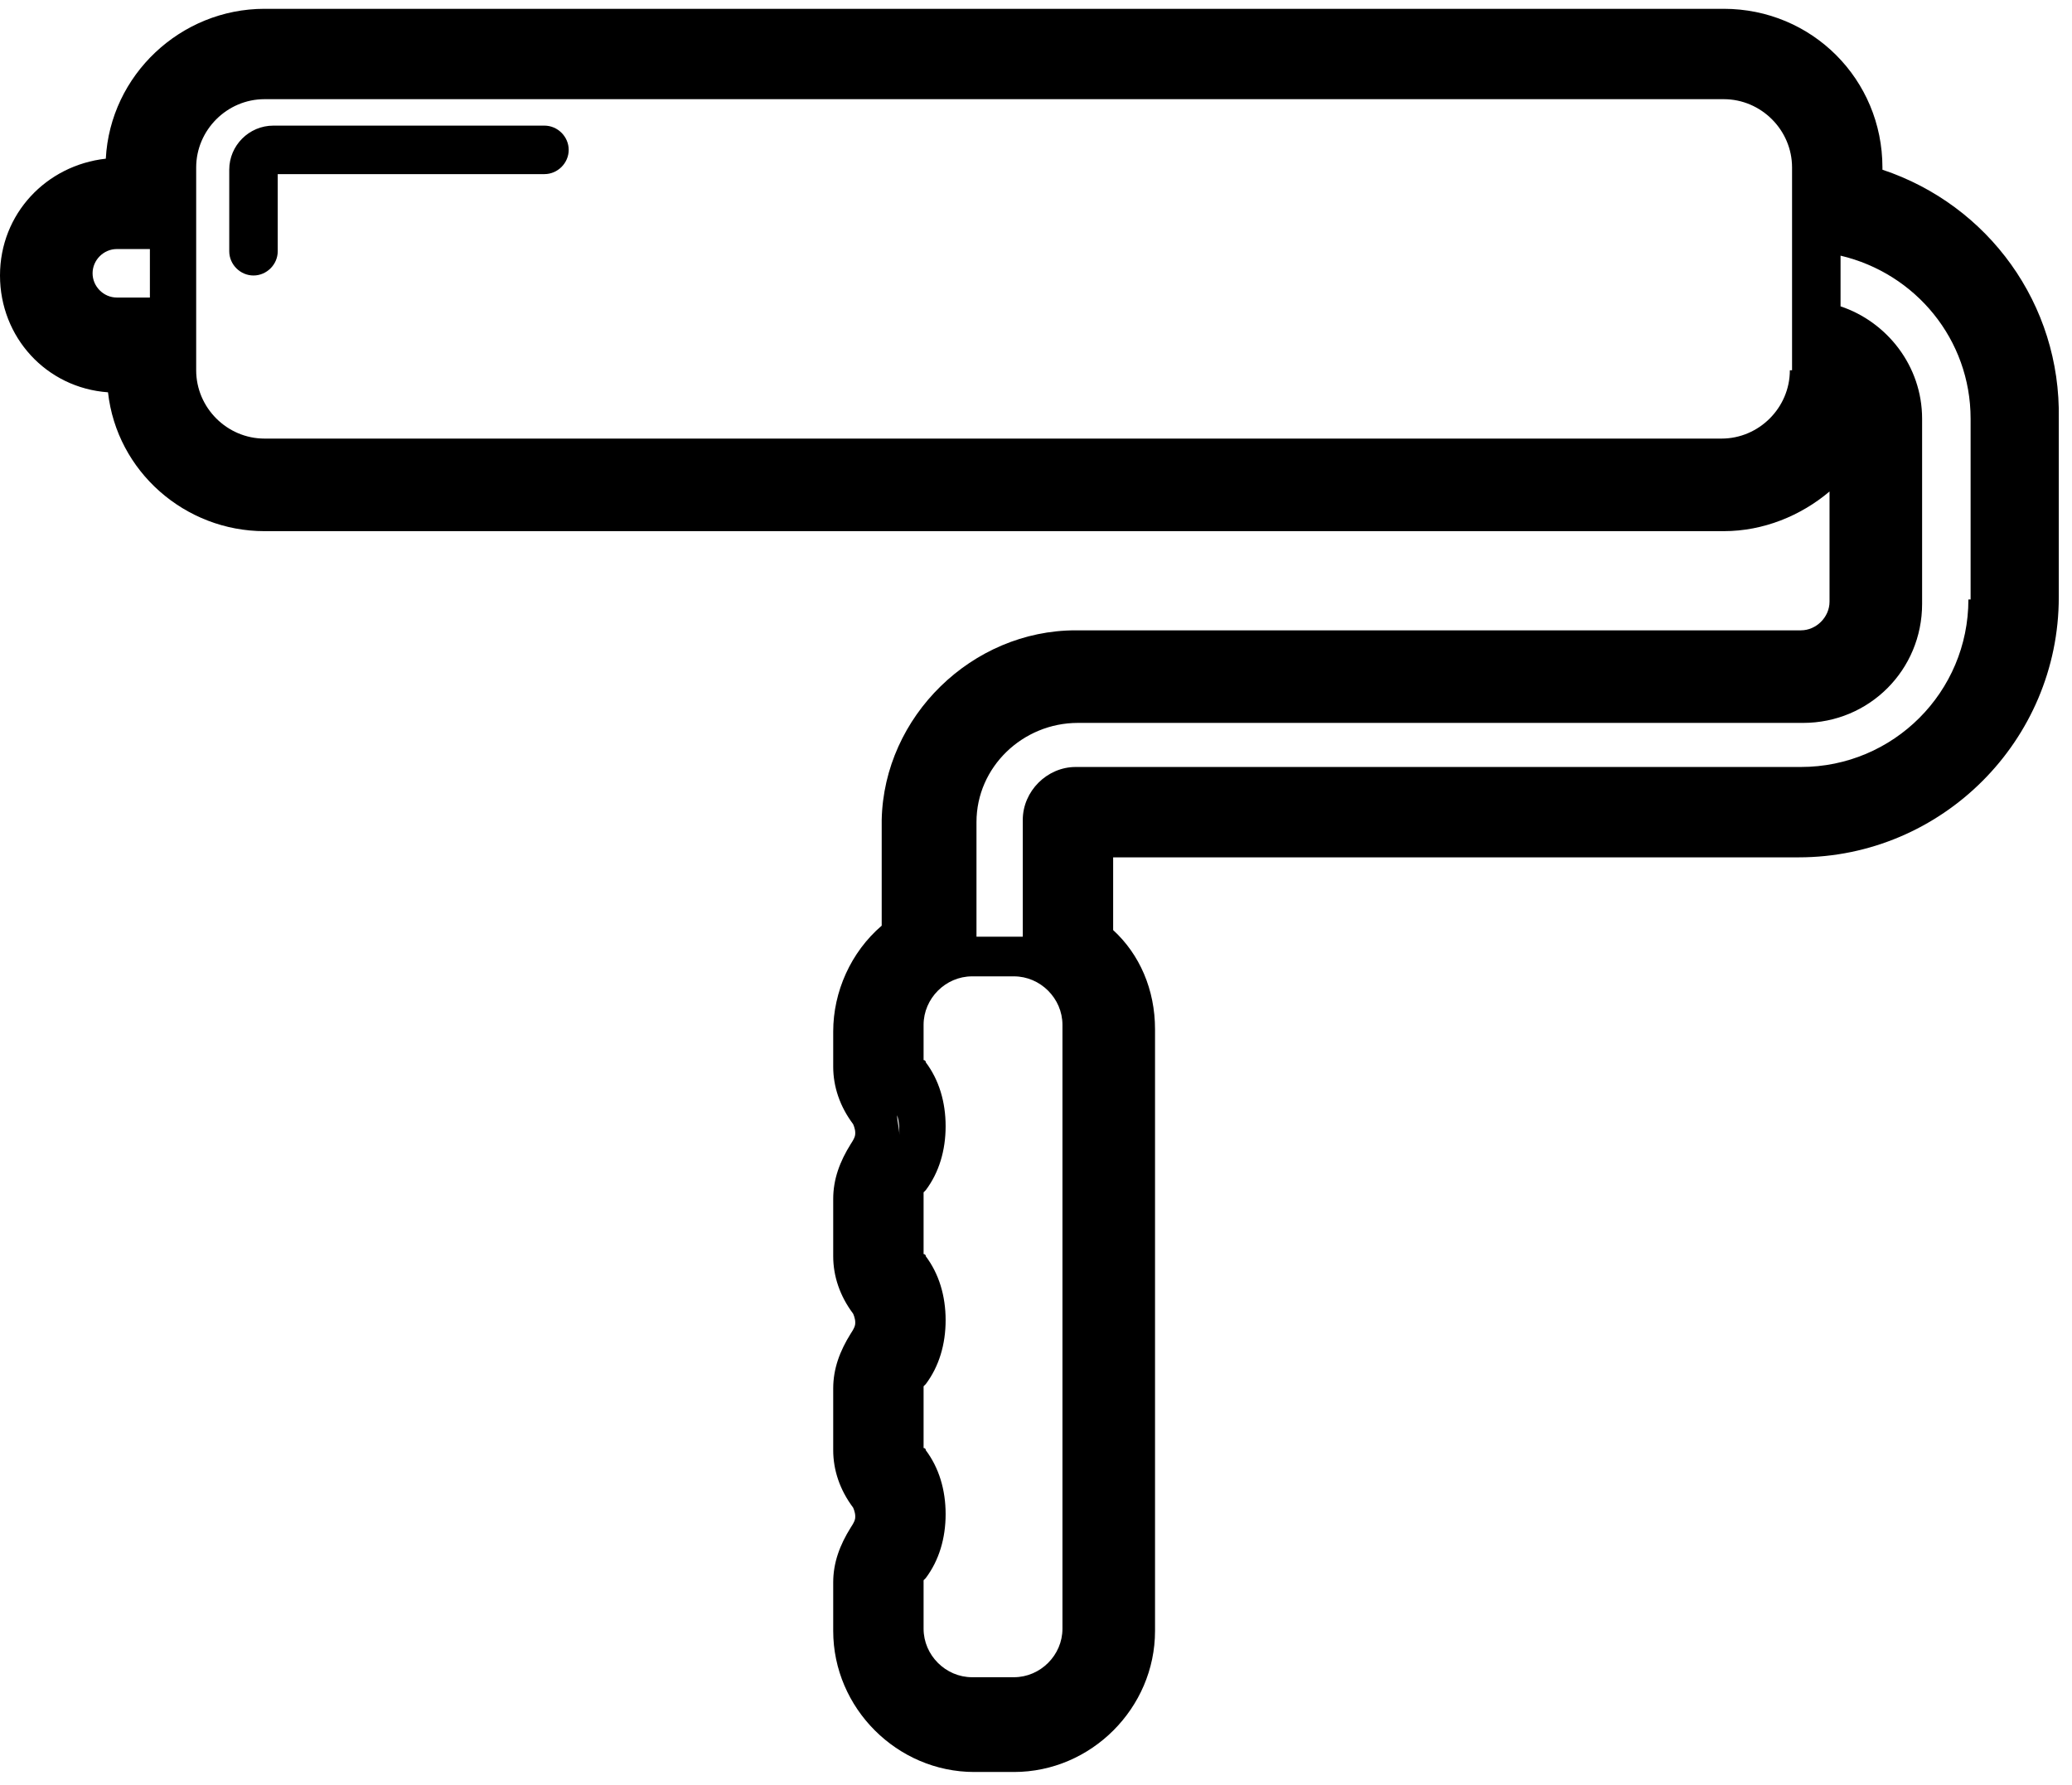<?xml version="1.0" encoding="UTF-8"?>
<svg width="94px" height="81px" viewBox="0 0 94 81" version="1.1" xmlns="http://www.w3.org/2000/svg" xmlns:xlink="http://www.w3.org/1999/xlink">
    <!-- Generator: Sketch 47.1 (45422) - http://www.bohemiancoding.com/sketch -->
    <title>decorating</title>
    <desc>Created with Sketch.</desc>
    <defs></defs>
    <g id="Symbols" stroke="none" stroke-width="1" fill="none" fill-rule="evenodd">
        <g id="decorating" fill-rule="nonzero" fill="#000000">
            <g id="Shape">
                <path d="M12.6,7.9 L12.6,11.4 C12.6,12 12.1,12.5 11.5,12.5 C10.9,12.5 10.4,12 10.4,11.4 L10.4,7.7 C10.4,6.6 11.3,5.7 12.4,5.7 L24.7,5.7 C25.3,5.7 25.8,6.2 25.8,6.8 C25.8,7.4 25.3,7.9 24.7,7.9"></path>
                <path d="M85.4,7.7 L85.4,7.6 C85.4,3.6 82.2,0.4 78.2,0.4 L12,0.4 C8.2,0.4 5,3.4 4.8,7.2 C2.1,7.5 0,9.7 0,12.5 C0,15.3 2.1,17.6 4.9,17.8 C5.3,21.4 8.4,24.1 12,24.1 L78.2,24.1 C80,24.1 81.7,23.4 83,22.3 L83,27.3 C83,28 82.4,28.6 81.7,28.6 L48.8,28.6 C44.1,28.6 40.1,32.5 40,37.2 L40,37.2 L40,37.2 L40,42 C38.6,43.2 37.8,45 37.8,46.8 L37.8,48.4 C37.8,49.3 38.1,50.2 38.7,51 C38.7,51 38.8,51.2 38.8,51.4 C38.8,51.5 38.8,51.6 38.6,51.9 C38.1,52.7 37.8,53.5 37.8,54.4 L37.8,57 C37.8,57.9 38.1,58.8 38.7,59.6 C38.7,59.6 38.8,59.8 38.8,60 C38.8,60.1 38.8,60.2 38.6,60.5 C38.1,61.3 37.8,62.1 37.8,63 L37.8,65.8 C37.8,66.7 38.1,67.6 38.7,68.4 C38.7,68.4 38.8,68.6 38.8,68.8 C38.8,68.9 38.8,69 38.6,69.3 C38.1,70.1 37.8,70.9 37.8,71.8 L37.8,74 C37.8,77.5 40.7,80.4 44.2,80.4 L46,80.4 C49.5,80.4 52.4,77.5 52.4,74 L52.4,46.7 C52.4,44.9 51.7,43.3 50.5,42.2 L50.5,38.9 L81.6,38.9 C88.1,38.9 93.4,33.6 93.4,27.1 L93.4,19 C93.5,13.8 90.2,9.3 85.4,7.7 Z M89.4,27.2 L89.3,27.2 C89.3,31.4 85.9,34.8 81.7,34.8 L48.8,34.8 C47.5,34.8 46.4,35.9 46.4,37.2 L46.4,42.5 C46.3,42.5 46.2,42.5 46.1,42.5 L44.3,42.5 L44.3,37.3 C44.3,34.8 46.4,32.8 48.9,32.8 L81.8,32.8 C84.8,32.8 87.2,30.4 87.2,27.4 L87.2,19 C87.2,16.6 85.6,14.6 83.5,13.9 L83.5,11.6 C86.9,12.4 89.4,15.4 89.4,19 L89.4,27.2 L89.4,27.2 Z M41.9,73.9 L41.9,71.7 C41.9,71.7 41.9,71.7 42,71.6 C42.6,70.8 42.9,69.8 42.9,68.7 C42.9,67.6 42.6,66.6 42,65.8 C42,65.7 41.9,65.7 41.9,65.7 L41.9,62.9 C41.9,62.9 41.9,62.9 42,62.8 C42.6,62 42.9,61 42.9,59.9 C42.9,58.8 42.6,57.8 42,57 C42,56.9 41.9,56.9 41.9,56.9 L41.9,54.1 C41.9,54.1 41.9,54.1 42,54 C42.6,53.2 42.9,52.2 42.9,51.1 C42.9,50 42.6,49 42,48.2 C42,48.1 41.9,48.1 41.9,48.1 L41.9,46.5 C41.9,45.3 42.9,44.3 44.1,44.3 L46,44.3 C47.2,44.3 48.2,45.3 48.2,46.5 L48.2,73.9 C48.2,75.1 47.2,76.1 46,76.1 L44.1,76.1 C42.9,76.1 41.9,75.1 41.9,73.9 Z M12,19.9 C10.3,19.9 8.9,18.5 8.9,16.8 L8.9,7.6 C8.9,5.9 10.3,4.5 12,4.5 L78.2,4.5 C79.9,4.5 81.3,5.9 81.3,7.6 L81.3,16.8 L81.2,16.8 C81.2,18.5 79.8,19.9 78.1,19.9 L12,19.9 Z M4.2,12.4 C4.2,11.8 4.7,11.3 5.3,11.3 L6.8,11.3 L6.8,13.5 L6.7,13.5 L5.3,13.5 C4.7,13.5 4.2,13 4.2,12.4 Z M40.3,49.9 C40.2,49.8 40.2,49.7 40.1,49.6 C40.2,49.7 40.2,49.8 40.3,49.9 C40.4,50 40.4,50.1 40.5,50.2 C40.4,50.1 40.4,50 40.3,49.9 Z M40.7,50.6 C40.8,50.9 40.8,51.2 40.8,51.5 C40.8,51.2 40.7,50.9 40.7,50.6 Z"></path>
            </g>
        </g>
    </g>
</svg>